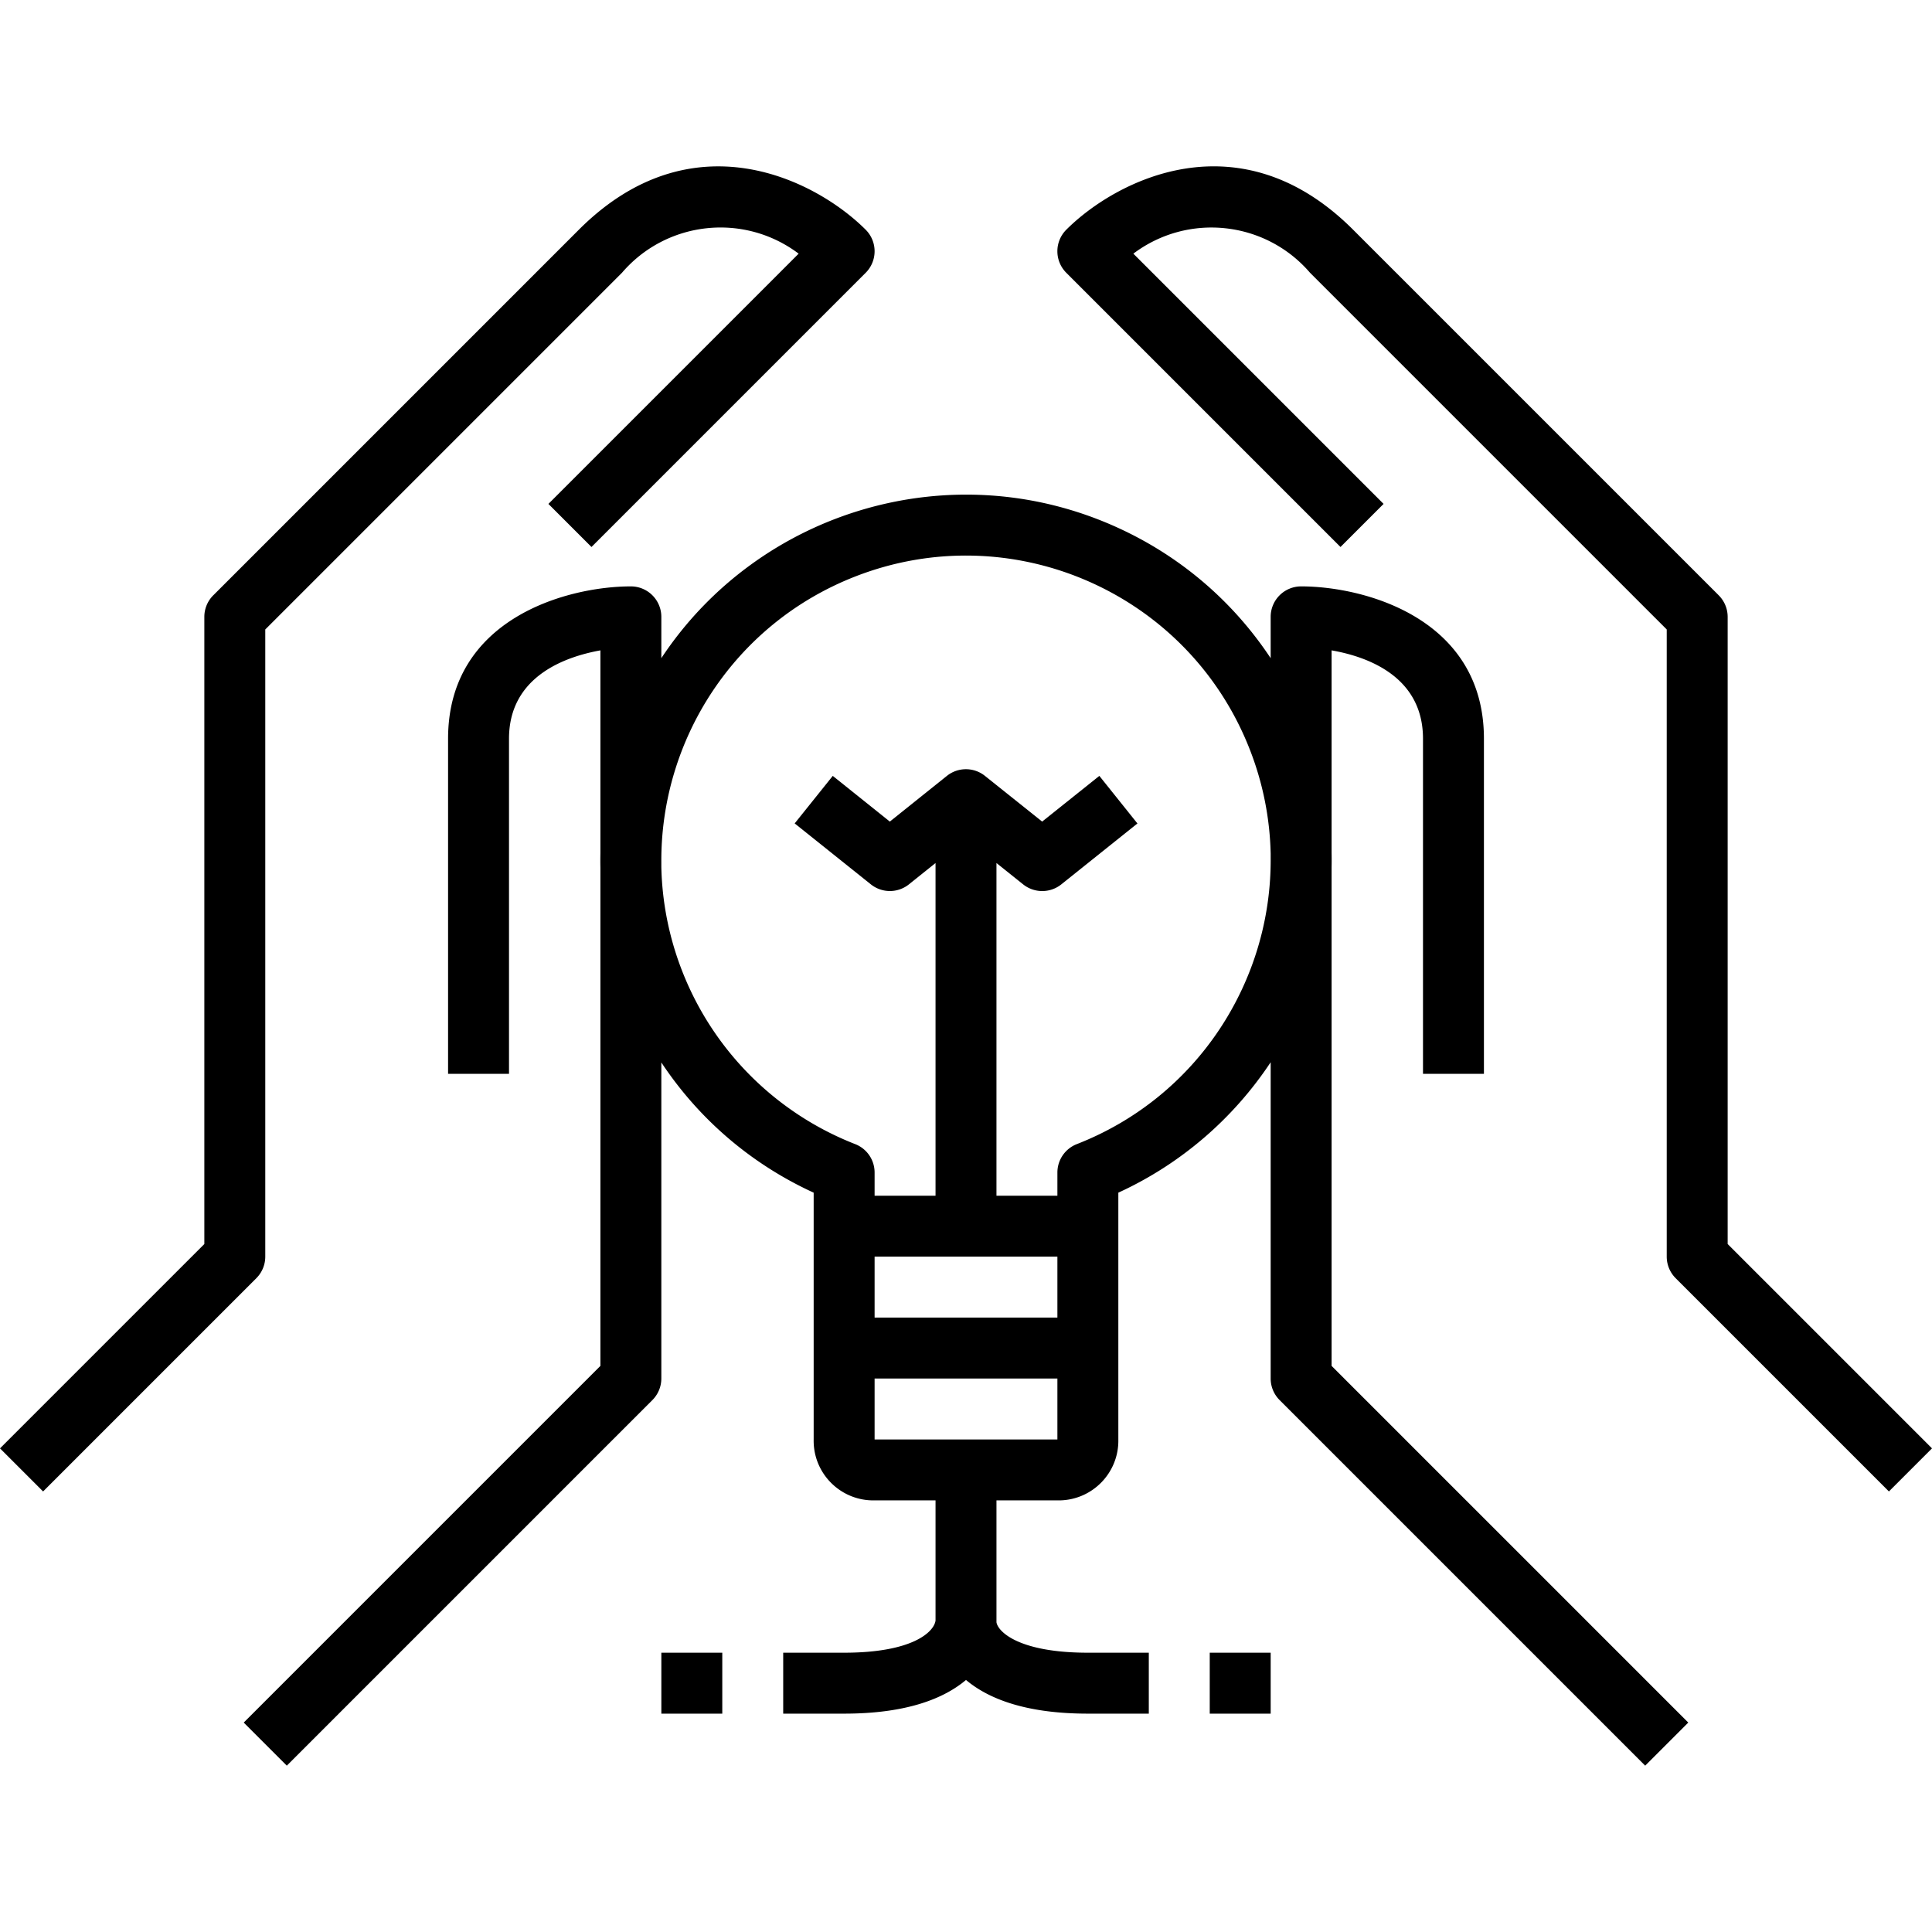 <svg xmlns="http://www.w3.org/2000/svg" viewBox="0 0 507.312 507.312"><path d="M349.656 358.663V227.725a95.165 95.165 0 0 0 0-3.778v-53.172c9.496 1.664 24 6.888 24 23.2v88h16v-88c0-31.64-31.4-40-48-40a8 8 0 0 0-8 8v10.853c-9.552-14.427-23.114-26.453-40-34.192-43.583-19.976-94.344-4.582-120 34.185v-10.845a8 8 0 0 0-8-8c-16.6 0-48 8.36-48 40v88h16v-88c0-16.216 14.504-21.488 24-23.2v53.311a95.165 95.165 0 0 0 0 3.778v130.8L64 452.319l11.312 11.312 96-96a8 8 0 0 0 2.344-5.656v-82.992c9.552 14.427 23.114 26.453 40 34.192v64.8c-.005.221-.005.442 0 .663.183 8.653 7.347 15.52 16 15.337h16v31.552c-.376 2.928-5.896 8.448-24 8.448h-16v16h16c16.608 0 26.32-4.062 32-8.845 5.68 4.783 15.392 8.845 32 8.845h16v-16h-16c-18.104 0-23.624-5.52-24-8v-32h16c.221.005.442.005.663 0 8.654-.183 15.52-7.347 15.337-16v-64.8c16.359-7.498 30.166-19.41 40-34.246v83.046a8 8 0 0 0 2.344 5.656l96 96 11.312-11.312-93.656-93.656zm-72 19.312h-48v-16h48v16zm0-32h-48v-16h48v16zm56-120.672c.236 32.211-19.118 62.718-50.912 75.128a8 8 0 0 0-5.088 7.448v6.096h-16v-87.359l7.008 5.607a8 8 0 0 0 4.992 1.752 8.002 8.002 0 0 0 5.016-1.744l20-16-10-12.496-15.016 12-15.024-12a8 8 0 0 0-9.992 0l-14.984 12-14.984-12-10 12.48 20 16a8 8 0 0 0 10 0l6.984-5.593v87.353h-16v-6.096a8 8 0 0 0-5.088-7.448 79.999 79.999 0 0 1-45.436-45.436 79.842 79.842 0 0 1-5.476-27.308v-1.159c-.243-32.218 19.112-62.733 50.912-75.146 41.159-16.065 87.548 4.278 103.612 45.436a79.832 79.832 0 0 1 5.476 27.307v1.178z"/><path d="M453.656 326.663V161.975a8.003 8.003 0 0 0-2.352-5.656l-96-96c-29.8-29.808-62.288-13.024-75.312 0a8 8 0 0 0 0 11.312l72 72 11.312-11.312L297.6 66.607c14.373-10.819 34.676-8.621 46.4 5.024l93.656 93.656v164.688a8 8 0 0 0 2.344 5.656l56 56 11.312-11.312-53.656-53.656zM227.312 60.319c-13.024-13.032-45.528-29.784-75.312 0l-96 96a8 8 0 0 0-2.344 5.656v164.688L0 380.319l11.312 11.312 56-56a8 8 0 0 0 2.344-5.656V165.287l93.656-93.656c11.72-13.653 32.03-15.852 46.4-5.024L144 132.319l11.312 11.312 72-72a8 8 0 0 0 0-11.312zM173.66 433.98h16v16h-16zm144 0h16v16h-16z"/></svg>